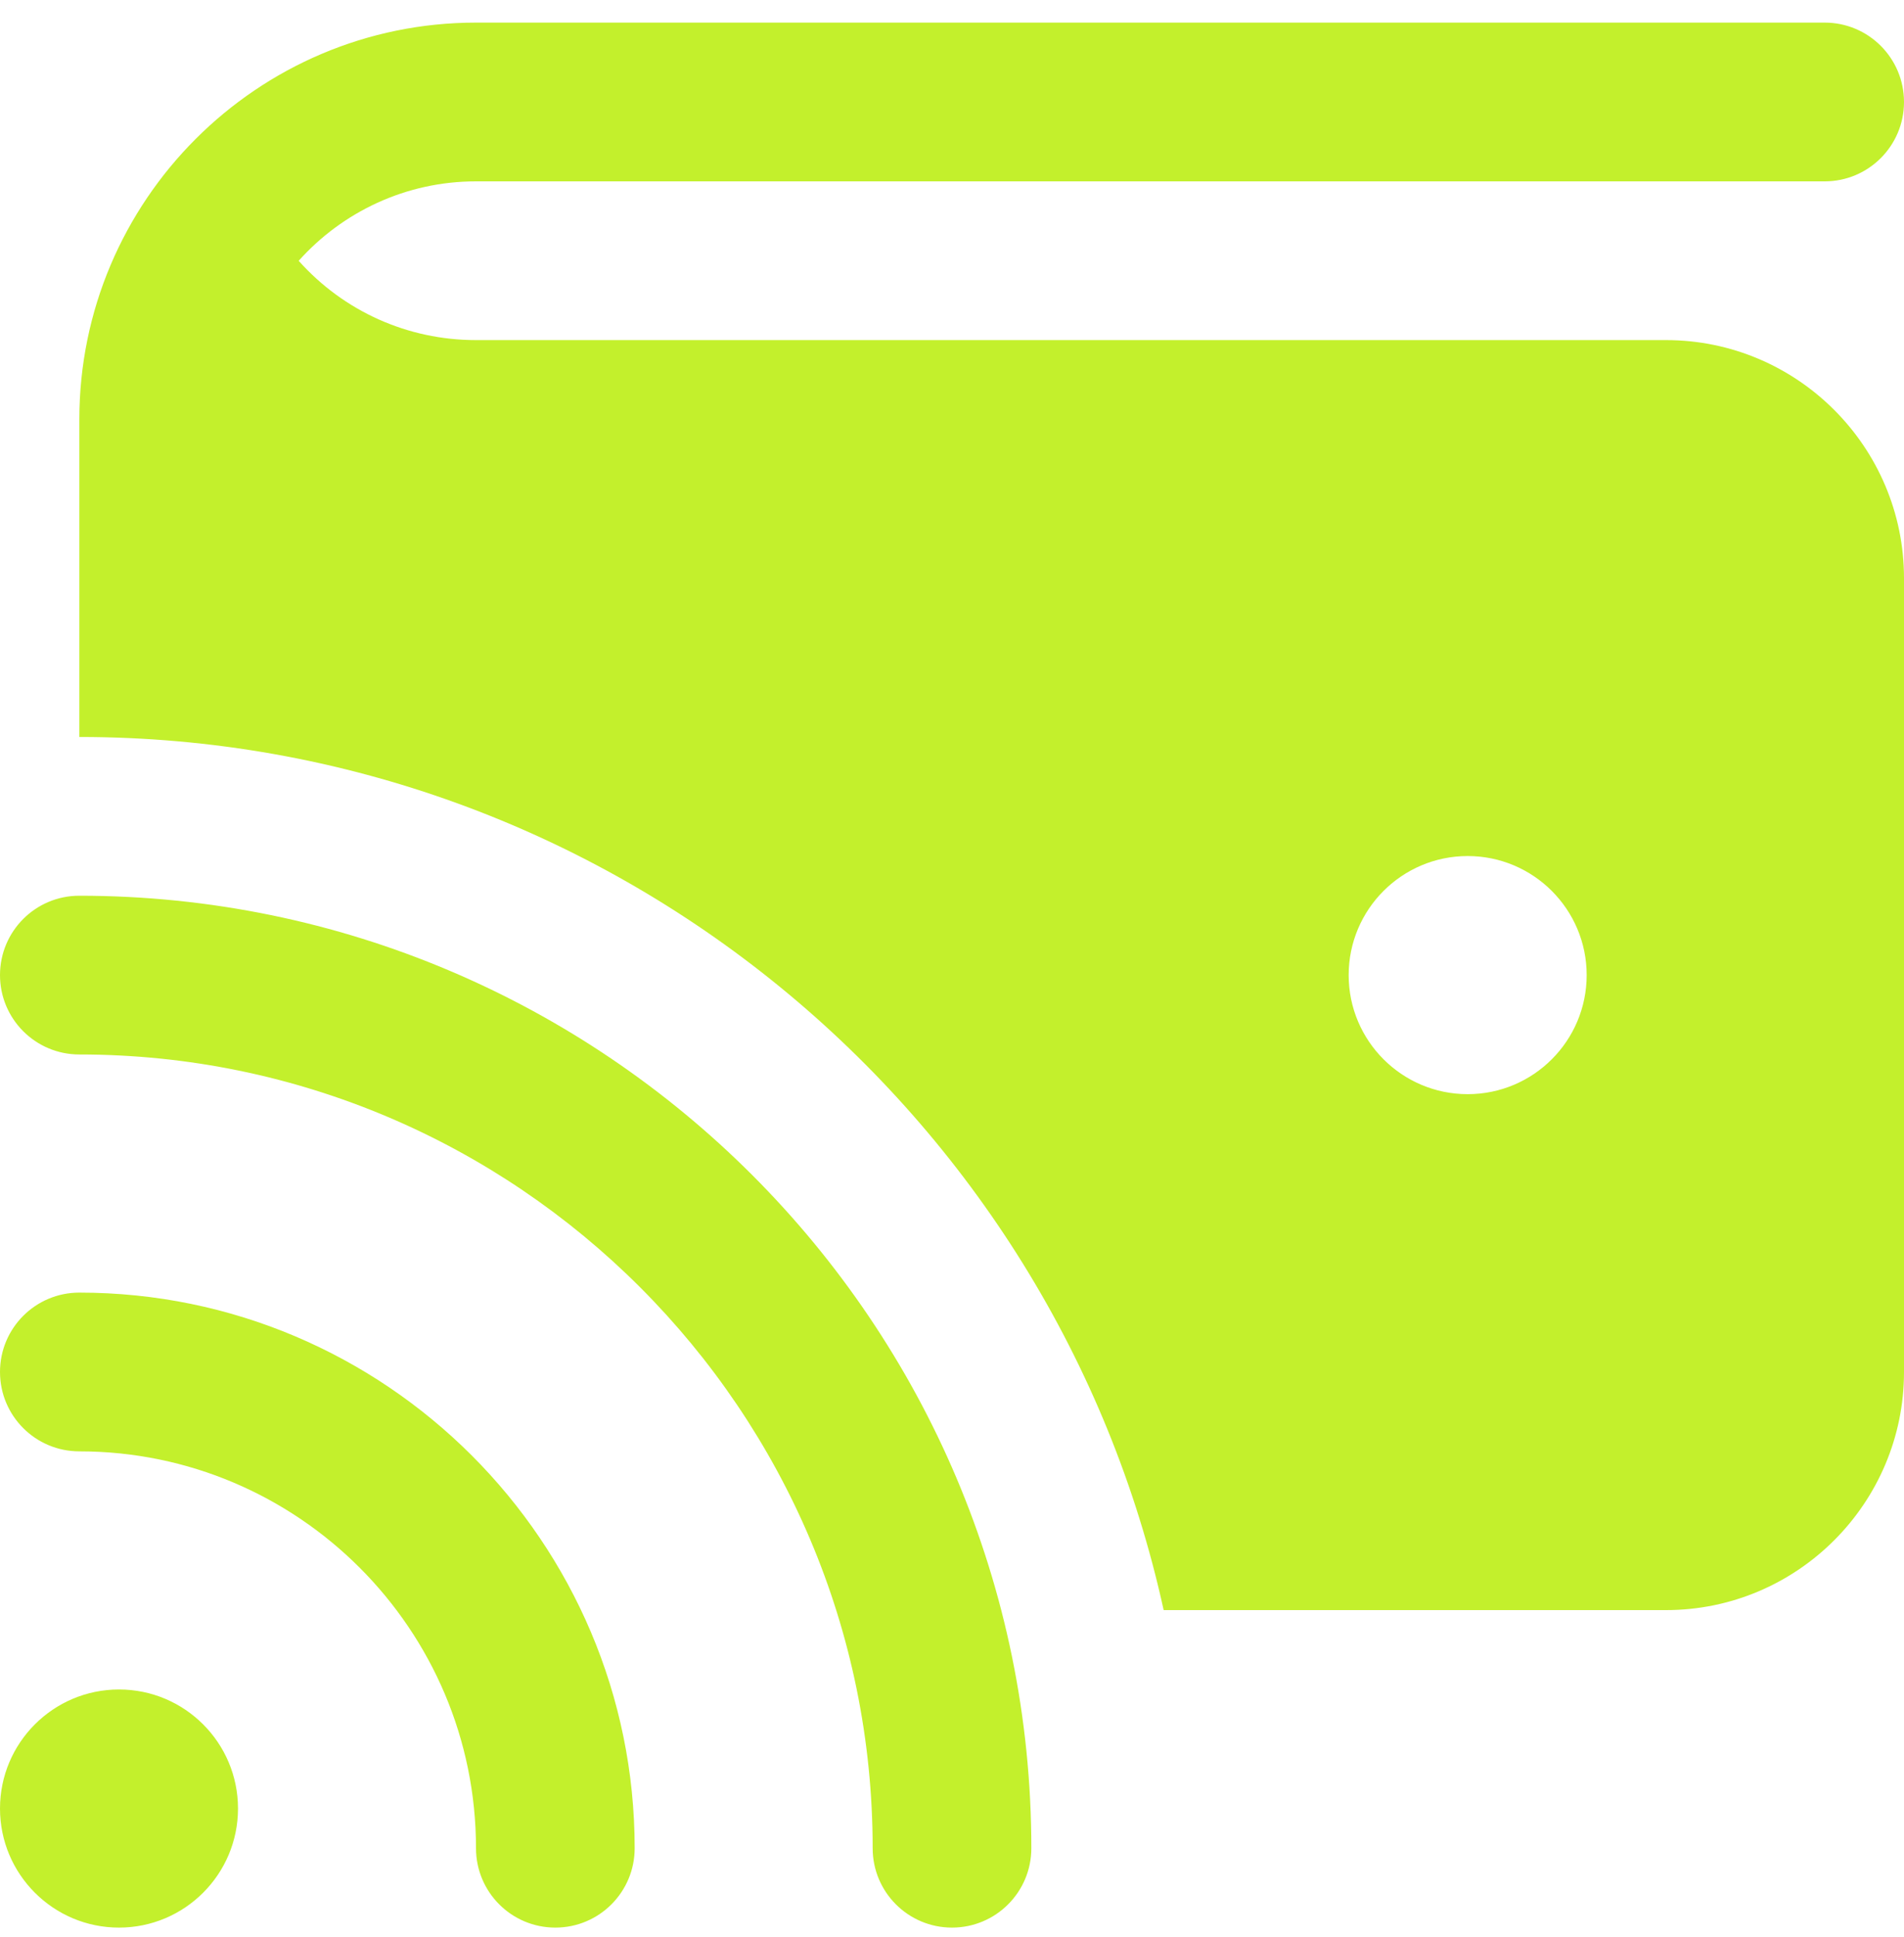 <svg width="60" height="61" viewBox="0 0 60 61" fill="none" xmlns="http://www.w3.org/2000/svg">
<g id="digital-wallet 1" clip-path="url(#clip0_5006_25630)">
<path id="Vector" d="M3.75 53.212C1.68 53.212 0 54.892 0 56.962C0 59.032 1.68 60.712 3.75 60.712C5.82 60.712 7.5 59.032 7.5 56.962C7.5 54.892 5.82 53.212 3.75 53.212ZM20 58.212C20 48.562 12.148 40.712 2.5 40.712C1.117 40.712 0 41.832 0 43.212C0 44.592 1.117 45.712 2.5 45.712C9.393 45.712 15 51.319 15 58.212C15 59.592 16.117 60.712 17.5 60.712C18.883 60.712 20 59.592 20 58.212ZM32.5 58.212C32.5 41.669 19.043 28.212 2.5 28.212C1.117 28.212 0 29.332 0 30.712C0 32.092 1.117 33.212 2.5 33.212C16.285 33.212 27.5 44.427 27.5 58.212C27.5 59.592 28.617 60.712 30 60.712C31.383 60.712 32.5 59.592 32.5 58.212ZM52.5 10.712H15C12.85 10.712 10.835 9.807 9.412 8.214C10.787 6.679 12.785 5.712 15 5.712H57.5C58.883 5.712 60 4.592 60 3.212C60 1.832 58.883 0.712 57.5 0.712H15C8.107 0.712 2.5 6.319 2.5 13.212V23.212C19.223 23.212 33.225 35.007 36.67 50.712H52.5C56.635 50.712 60 47.347 60 43.212V18.212C60 14.077 56.635 10.712 52.5 10.712ZM46.25 34.462C44.18 34.462 42.5 32.782 42.5 30.712C42.5 28.642 44.18 26.962 46.25 26.962C48.32 26.962 50 28.642 50 30.712C50 32.782 48.32 34.462 46.25 34.462Z" fill="#C3F02C"/>
</g>
<defs>
<clipPath id="clip0_5006_25630">
<rect width="60" height="60" fill="white" transform="translate(0 0.712)"/>
</clipPath>
</defs>
</svg>
